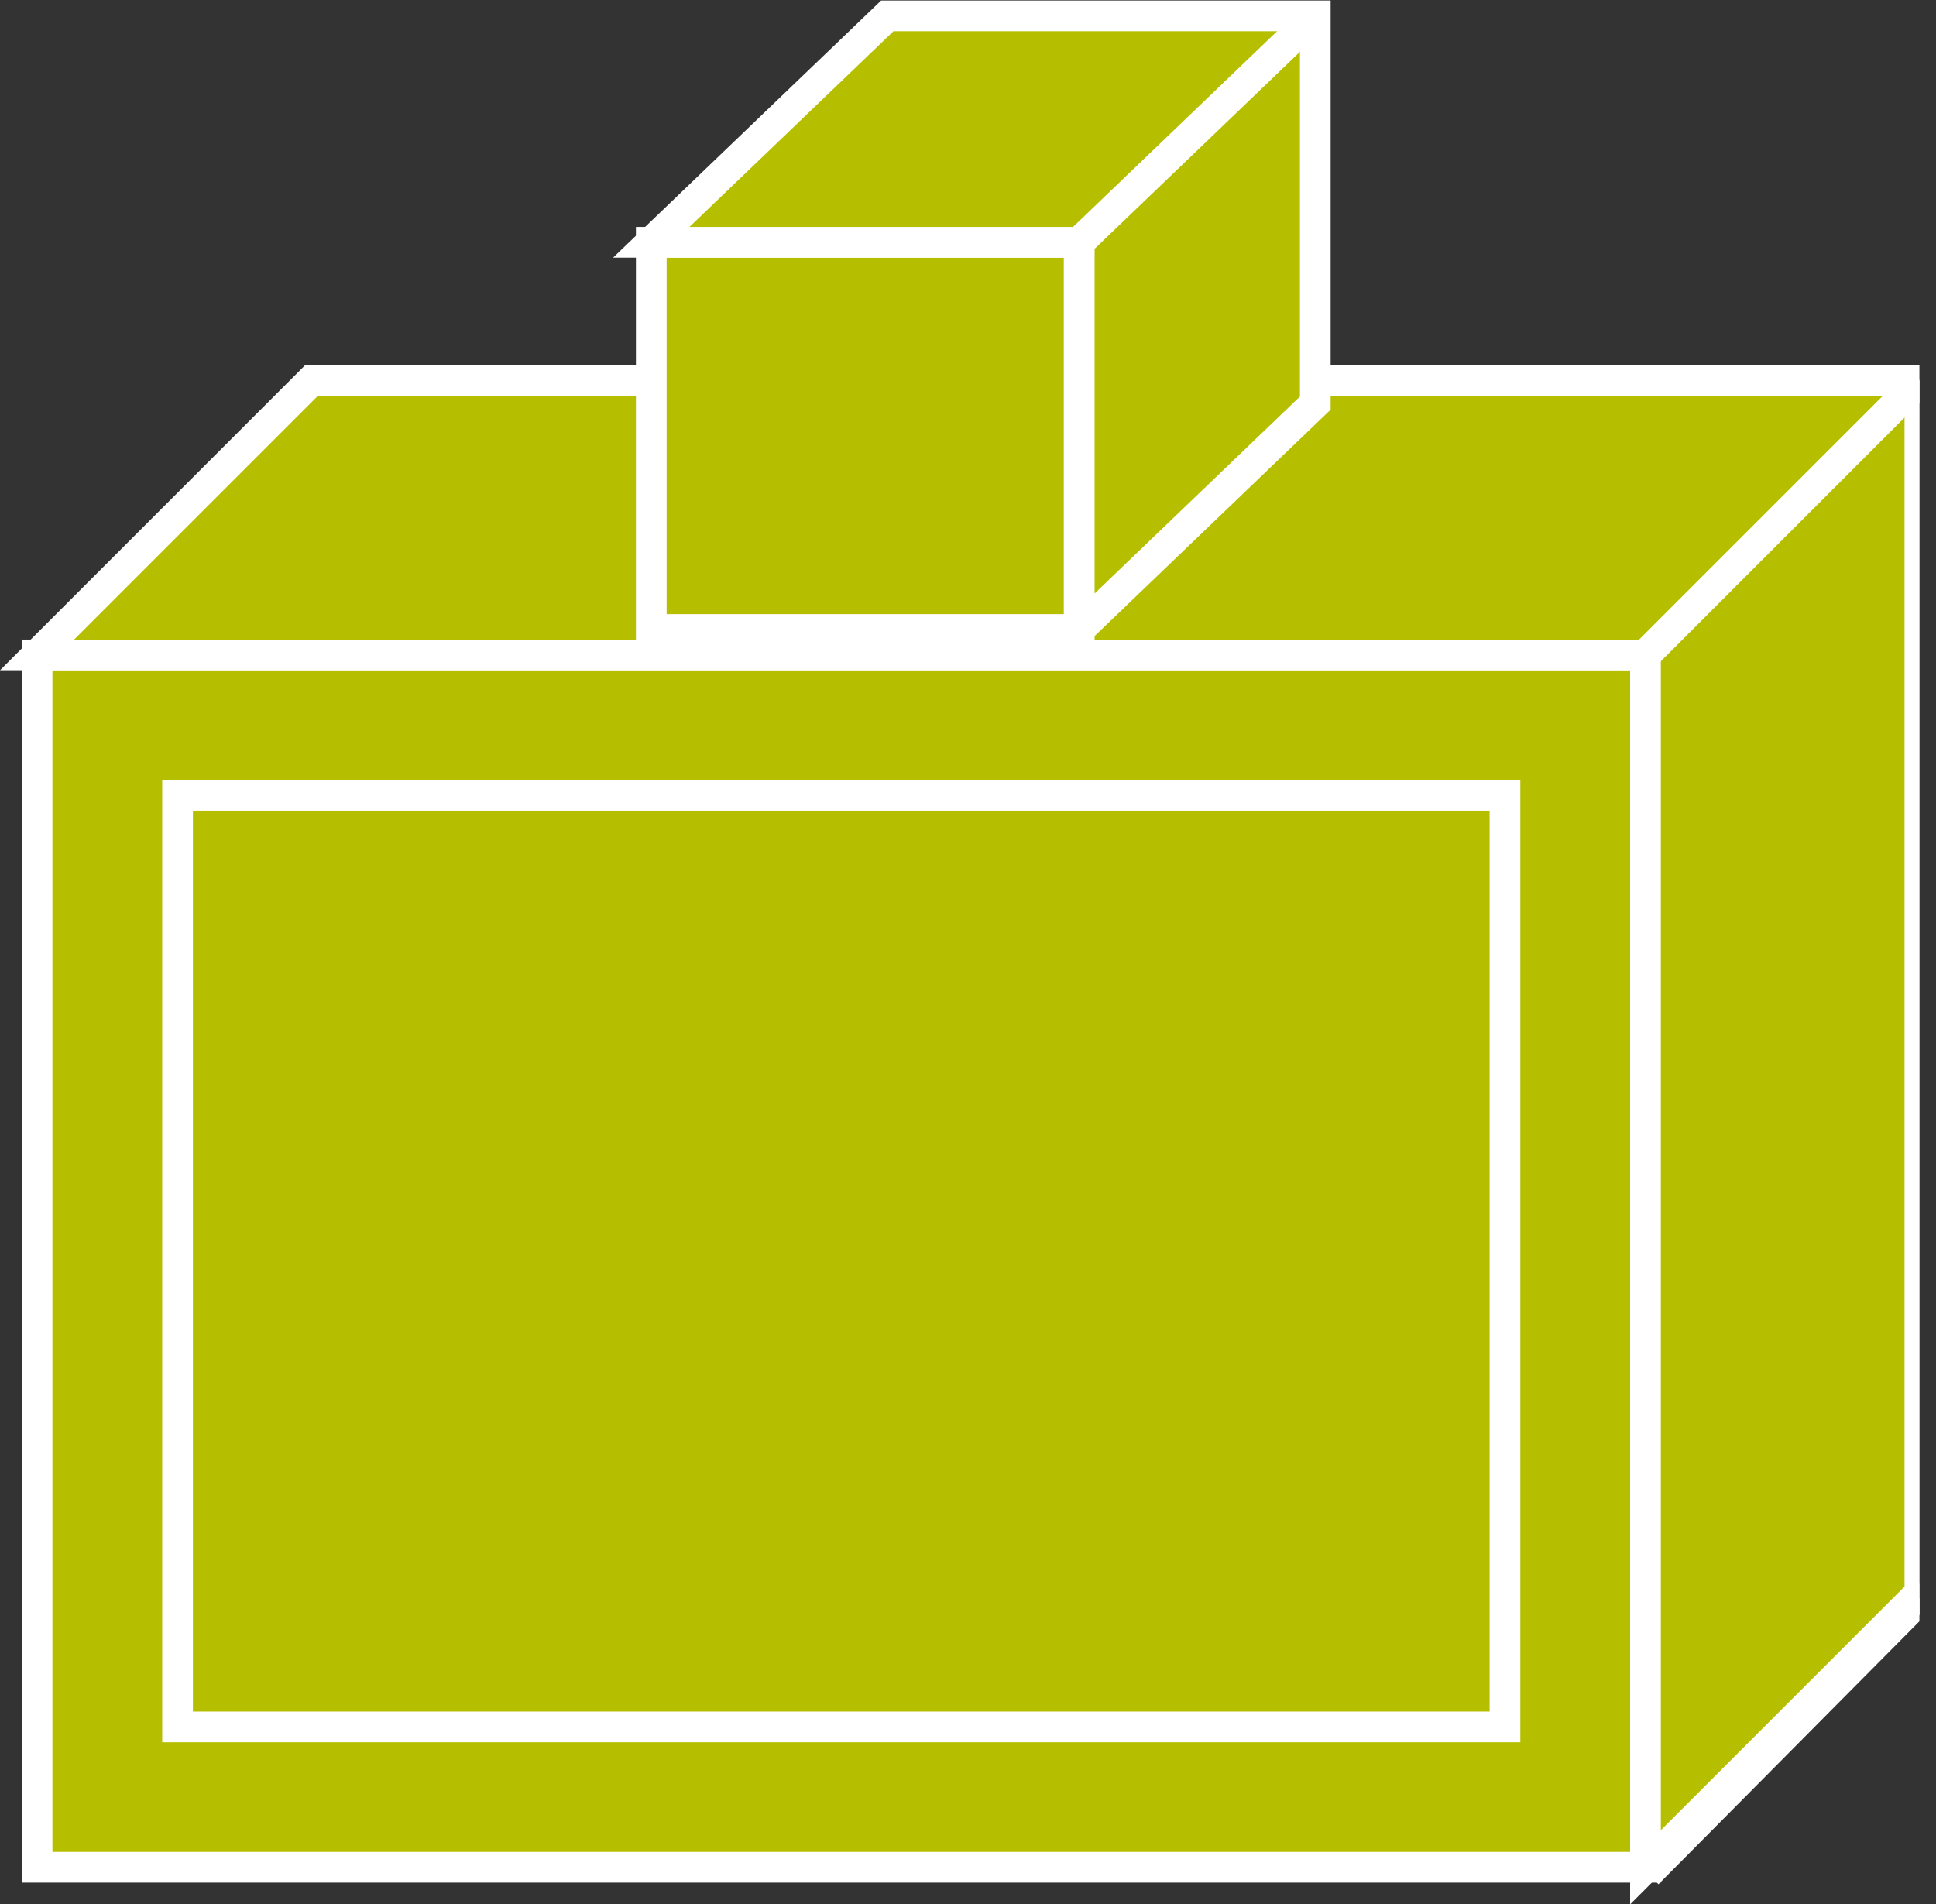 <?xml version="1.0" encoding="UTF-8" standalone="no"?>
<svg
   xmlns:dc="http://purl.org/dc/elements/1.1/"
   xmlns:cc="http://creativecommons.org/ns#"
   xmlns:rdf="http://www.w3.org/1999/02/22-rdf-syntax-ns#"
   xmlns:svg="http://www.w3.org/2000/svg"
   xmlns="http://www.w3.org/2000/svg"
   viewBox="0 0 33.613 33.067"
   height="33.067"
   width="33.613"
   xml:space="preserve"
   id="svg2"
   version="1.1"><rect x="0" y="0" width="33.613" height="33.067" fill="#333333" stroke="none"/><defs
     id="defs6"><clipPath
       id="clipPath20"
       clipPathUnits="userSpaceOnUse"><path
         id="path18"
         d="M 0,248 H 250 V 0 H 0 Z" /></clipPath></defs><g
     transform="matrix(1.333,0,0,-1.333,0,33.067)"
     id="g10"><g
       transform="scale(0.1)"
       id="g12"><g
         id="g14"><g
           clip-path="url(#clipPath20)"
           id="g16"><path
             id="path22"
             style="fill:#B5BF00;fill-opacity:1;fill-rule:nonzero;stroke:none"
             d="M 6.508,39.766 H 250.063" /><path
             id="path24"
             style="fill:none;stroke:#ffffff;stroke-width:4;stroke-linecap:butt;stroke-linejoin:miter;stroke-miterlimit:4;stroke-dasharray:none;stroke-opacity:1"
             d="M 6.508,39.766 H 250.063" /><path
             id="path26"
             style="fill:#B5BF00;fill-opacity:1;fill-rule:nonzero;stroke:none"
             d="M 214.594,4.023 250.063,39.766" /><path
             id="path28"
             style="fill:none;stroke:#ffffff;stroke-width:4;stroke-linecap:butt;stroke-linejoin:miter;stroke-miterlimit:4;stroke-dasharray:none;stroke-opacity:1"
             d="M 214.594,4.023 250.063,39.766" /><path
             id="path30"
             style="fill:#B5BF00;fill-opacity:1;fill-rule:nonzero;stroke:none"
             d="m 4.828,4.824 h 209.492 v 157.93 H 4.828 Z" /><path
             id="path32"
             style="fill:none;stroke:#ffffff;stroke-width:4;stroke-linecap:butt;stroke-linejoin:miter;stroke-miterlimit:4;stroke-dasharray:none;stroke-opacity:1"
             d="M 214.32,4.824 V 162.754 H 4.828 V 4.824 Z" /><path
             id="path34"
             style="fill:#B5BF00;fill-opacity:1;fill-rule:nonzero;stroke:none"
             d="M 214.32,4.824 250.063,40.566 V 198.496 H 40.57 L 4.828,162.754 H 214.32 V 4.824" /><path
             id="path36"
             style="fill:none;stroke:#ffffff;stroke-width:4;stroke-linecap:butt;stroke-linejoin:miter;stroke-miterlimit:4;stroke-dasharray:none;stroke-opacity:1"
             d="M 214.32,4.824 250.063,40.566 V 198.496 H 40.57 L 4.828,162.754 H 214.32 Z" /><path
             id="path38"
             style="fill:#B5BF00;fill-opacity:1;fill-rule:nonzero;stroke:none"
             d="m 23.129,23.105 h 172.891 v 121.359 H 23.129 Z" /><path
             id="path40"
             style="fill:none;stroke:#ffffff;stroke-width:4;stroke-linecap:butt;stroke-linejoin:miter;stroke-miterlimit:4;stroke-dasharray:none;stroke-opacity:1"
             d="M 196.02,23.105 V 144.465 H 23.129 V 23.105 Z" /><path
             id="path42"
             style="fill:#B5BF00;fill-opacity:1;fill-rule:nonzero;stroke:none"
             d="m 214.32,162.754 35.743,35.742" /><path
             id="path44"
             style="fill:none;stroke:#ffffff;stroke-width:4;stroke-linecap:butt;stroke-linejoin:miter;stroke-miterlimit:4;stroke-dasharray:none;stroke-opacity:1"
             d="m 214.32,162.754 35.743,35.742" /><path
             id="path46"
             style="fill:#B5BF00;fill-opacity:1;fill-rule:nonzero;stroke:none"
             d="m 84.828,166.063 h 55.742 v 50.441 H 84.828 Z" /><path
             id="path48"
             style="fill:none;stroke:#ffffff;stroke-width:4;stroke-linecap:butt;stroke-linejoin:miter;stroke-miterlimit:4;stroke-dasharray:none;stroke-opacity:1"
             d="m 140.57,166.063 v 50.441 H 84.828 v -50.441 z" /><path
             id="path50"
             style="fill:#B5BF00;fill-opacity:1;fill-rule:nonzero;stroke:none"
             d="m 140.57,166.063 30.743,29.492 v 50.441 H 115.57 L 84.828,216.504 H 140.57 v -50.441" /><path
             id="path52"
             style="fill:none;stroke:#ffffff;stroke-width:4;stroke-linecap:butt;stroke-linejoin:miter;stroke-miterlimit:4;stroke-dasharray:none;stroke-opacity:1"
             d="m 140.57,166.063 30.743,29.492 v 50.441 H 115.57 L 84.828,216.504 H 140.57 Z" /><path
             id="path54"
             style="fill:#B5BF00;fill-opacity:1;fill-rule:nonzero;stroke:none"
             d="m 140.57,216.504 30.743,29.492" /><path
             id="path56"
             style="fill:none;stroke:#ffffff;stroke-width:4;stroke-linecap:butt;stroke-linejoin:miter;stroke-miterlimit:4;stroke-dasharray:none;stroke-opacity:1"
             d="m 140.57,216.504 30.743,29.492" /></g></g></g></g></svg>